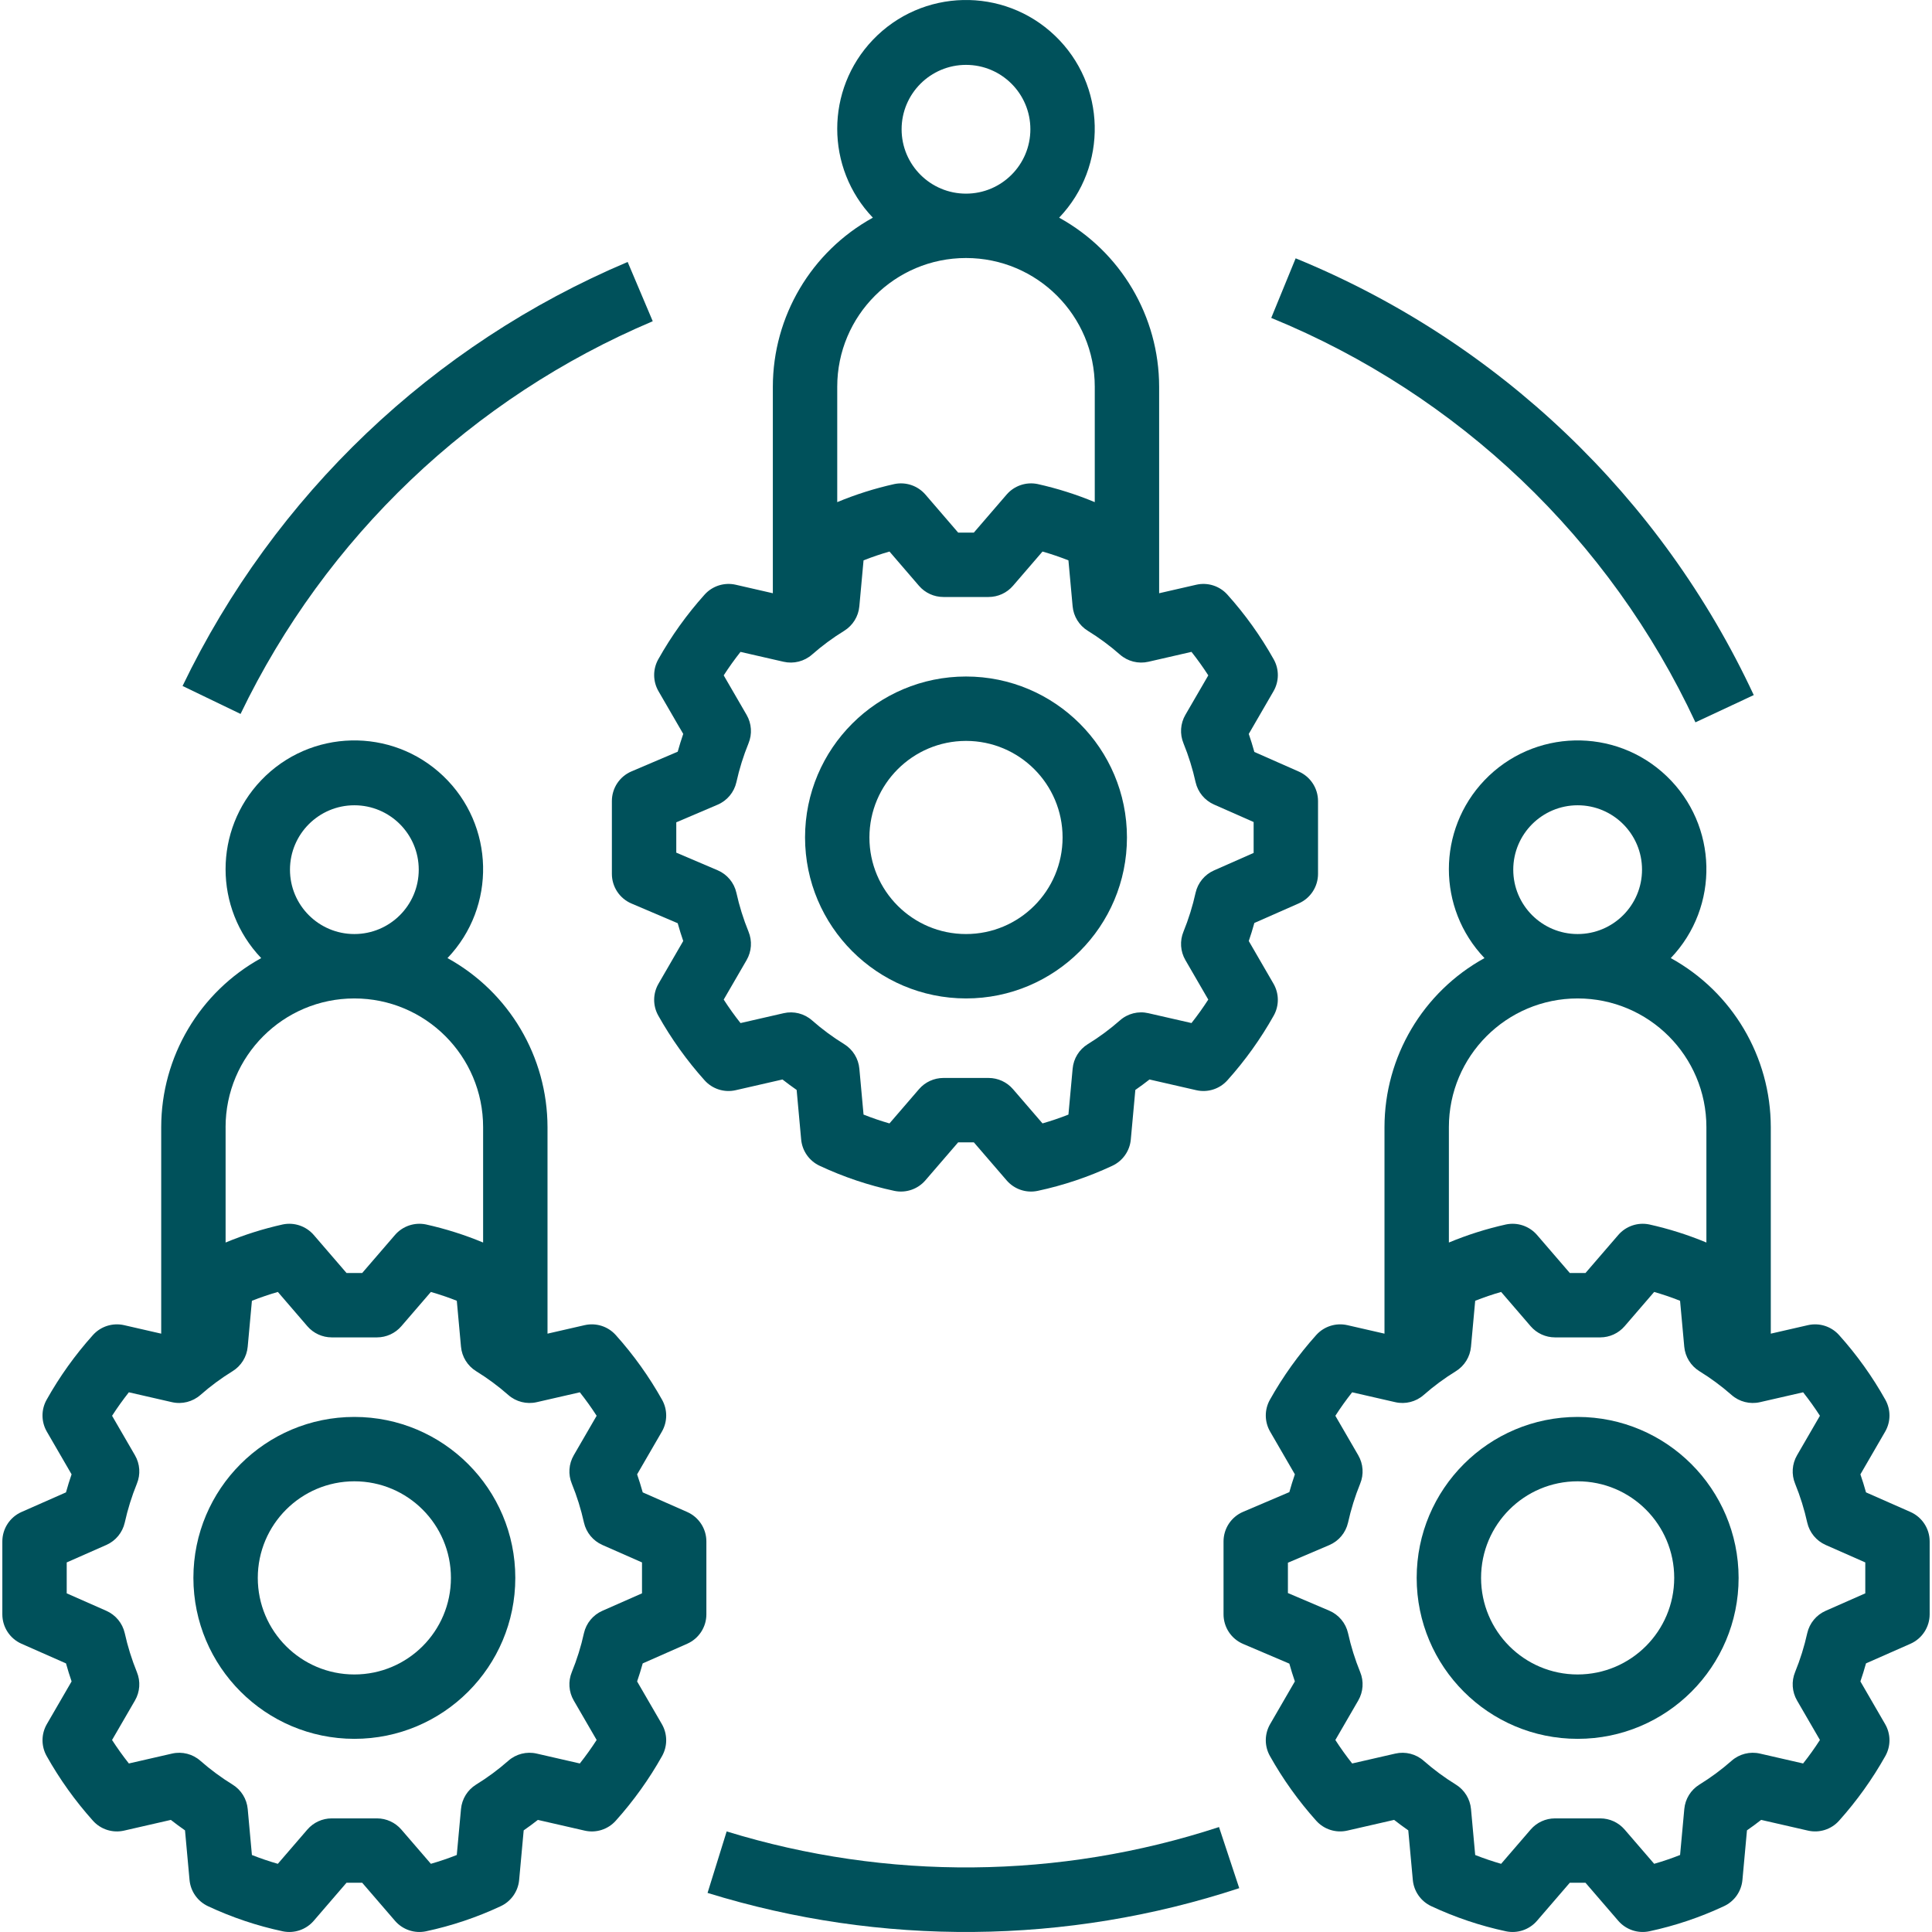 <svg width="100" height="100" viewBox="0 0 100 100" fill="none" xmlns="http://www.w3.org/2000/svg">
<g clip-path="url(#clip0_38_714)">
<path d="M50 35.016C45.399 35.016 41.669 38.746 41.669 43.347C41.674 47.947 45.401 51.673 50 51.679C54.601 51.679 58.331 47.949 58.331 43.347C58.331 38.746 54.601 35.016 50 35.016ZM50 48.346C47.239 48.346 45.001 46.108 45.001 43.347C45.004 40.588 47.24 38.352 50 38.349C52.761 38.349 54.999 40.587 54.999 43.347C54.999 46.108 52.761 48.346 50 48.346Z" fill="#00515B"/>
<path d="M67.227 39.937L64.925 38.921C64.836 38.6 64.74 38.289 64.636 37.988L65.916 35.779C66.211 35.27 66.216 34.644 65.929 34.131C65.256 32.929 64.452 31.804 63.531 30.779C63.127 30.327 62.509 30.131 61.918 30.266L59.997 30.706V20.02C59.994 16.377 58.011 13.024 54.821 11.267C57.362 8.605 57.264 4.386 54.602 1.844C51.94 -0.698 47.721 -0.6 45.179 2.063C42.72 4.638 42.72 8.692 45.179 11.267C41.989 13.024 40.006 16.377 40.002 20.02V30.706L38.081 30.266C37.491 30.131 36.873 30.327 36.469 30.778C35.549 31.803 34.744 32.927 34.07 34.129C33.784 34.643 33.789 35.269 34.084 35.778L35.364 37.987C35.262 38.285 35.166 38.592 35.078 38.908L32.684 39.928C32.07 40.19 31.671 40.793 31.671 41.461V45.233C31.671 45.901 32.07 46.504 32.684 46.766L35.078 47.786C35.166 48.103 35.262 48.409 35.364 48.706L34.084 50.916C33.789 51.424 33.784 52.05 34.07 52.563C34.744 53.765 35.548 54.89 36.468 55.915C36.872 56.368 37.49 56.564 38.081 56.428L40.501 55.874C40.739 56.06 40.983 56.24 41.234 56.415L41.468 58.982C41.523 59.574 41.888 60.092 42.428 60.342C43.663 60.92 44.96 61.356 46.293 61.64C46.886 61.763 47.5 61.555 47.896 61.097L49.594 59.127H50.406L52.104 61.097C52.5 61.556 53.113 61.764 53.706 61.64C55.04 61.355 56.336 60.92 57.571 60.342C58.11 60.092 58.476 59.574 58.53 58.983L58.765 56.415C59.016 56.241 59.261 56.06 59.498 55.874L61.918 56.428C62.509 56.564 63.127 56.367 63.531 55.915C64.451 54.89 65.255 53.766 65.929 52.565C66.216 52.051 66.21 51.425 65.916 50.916L64.636 48.707C64.74 48.405 64.837 48.094 64.925 47.773L67.227 46.758C67.831 46.491 68.22 45.893 68.221 45.233V41.461C68.22 40.801 67.831 40.204 67.227 39.937ZM50 3.358C51.84 3.358 53.332 4.85 53.332 6.69C53.332 8.531 51.84 10.023 50 10.023C48.159 10.023 46.667 8.531 46.667 6.69C46.669 4.85 48.16 3.36 50 3.358ZM43.335 20.02C43.335 16.339 46.319 13.355 50 13.355C53.681 13.355 56.665 16.339 56.665 20.02V25.99C55.708 25.592 54.718 25.279 53.707 25.054C53.114 24.931 52.5 25.139 52.104 25.597L50.406 27.567H49.594L47.898 25.597C47.501 25.139 46.888 24.931 46.294 25.054C45.282 25.279 44.292 25.592 43.335 25.99V20.02H43.335ZM64.888 44.147L62.836 45.053C62.354 45.266 62.001 45.694 61.884 46.207C61.732 46.895 61.522 47.569 61.257 48.221C61.059 48.7 61.095 49.245 61.355 49.693L62.54 51.738C62.272 52.154 61.982 52.56 61.671 52.953L59.44 52.443C58.917 52.321 58.367 52.46 57.966 52.817C57.447 53.273 56.89 53.684 56.302 54.046C55.857 54.322 55.567 54.79 55.52 55.311L55.302 57.691C54.854 57.868 54.407 58.019 53.96 58.147L52.432 56.374C52.115 56.007 51.654 55.795 51.17 55.795H48.83C48.345 55.796 47.884 56.007 47.568 56.374L46.039 58.148C45.593 58.02 45.145 57.868 44.697 57.691L44.48 55.312C44.432 54.791 44.142 54.322 43.697 54.046C43.109 53.684 42.552 53.273 42.034 52.817C41.632 52.461 41.083 52.322 40.56 52.443L38.329 52.954C38.017 52.56 37.727 52.155 37.459 51.738L38.644 49.694C38.904 49.245 38.941 48.701 38.743 48.221C38.477 47.569 38.267 46.895 38.115 46.208C37.997 45.687 37.636 45.254 37.144 45.045L35.004 44.133V42.563L37.144 41.651C37.636 41.441 37.997 41.009 38.115 40.488C38.267 39.8 38.477 39.127 38.743 38.474C38.941 37.995 38.904 37.45 38.644 37.002L37.459 34.957C37.727 34.541 38.017 34.136 38.328 33.742L40.56 34.253C41.083 34.372 41.631 34.233 42.034 33.878C42.553 33.422 43.109 33.011 43.698 32.649C44.142 32.373 44.432 31.905 44.479 31.384L44.697 29.004C45.145 28.828 45.593 28.675 46.04 28.548L47.567 30.322C47.884 30.689 48.345 30.9 48.83 30.9H51.169C51.654 30.9 52.115 30.689 52.431 30.322L53.96 28.548C54.406 28.675 54.854 28.828 55.302 29.004L55.519 31.383C55.567 31.905 55.857 32.373 56.303 32.649C56.89 33.011 57.447 33.422 57.965 33.878C58.368 34.233 58.917 34.372 59.44 34.253L61.671 33.741C61.983 34.135 62.272 34.54 62.541 34.957L61.355 37.001C61.095 37.45 61.059 37.994 61.257 38.474C61.522 39.126 61.732 39.8 61.884 40.487C62.001 41.001 62.354 41.429 62.836 41.642L64.888 42.548V44.147H64.888Z" fill="#00515B"/>
<path d="M81.659 73.34C77.057 73.34 73.327 77.07 73.327 81.671C73.327 86.272 77.057 90.002 81.659 90.002C86.26 90.002 89.99 86.272 89.99 81.671C89.984 77.072 86.257 73.345 81.659 73.34ZM81.659 86.67C78.898 86.67 76.66 84.432 76.66 81.671C76.66 78.91 78.898 76.672 81.659 76.672C84.419 76.672 86.657 78.91 86.657 81.671C86.654 84.43 84.418 86.667 81.659 86.67Z" fill="#00515B"/>
<path d="M98.886 78.26L96.584 77.245C96.495 76.924 96.398 76.613 96.294 76.312L97.575 74.102C97.869 73.594 97.874 72.968 97.588 72.455C96.915 71.252 96.111 70.128 95.19 69.103C94.785 68.651 94.168 68.455 93.577 68.59L91.656 69.03V58.344C91.653 54.701 89.67 51.348 86.479 49.591C89.021 46.928 88.923 42.709 86.26 40.168C83.598 37.626 79.379 37.724 76.837 40.386C74.379 42.962 74.379 47.015 76.837 49.591C73.647 51.348 71.664 54.701 71.661 58.343V69.03L69.74 68.59C69.149 68.455 68.532 68.651 68.127 69.102C67.207 70.127 66.402 71.251 65.729 72.453C65.442 72.966 65.447 73.592 65.742 74.101L67.022 76.311C66.92 76.609 66.824 76.916 66.736 77.232L64.342 78.252C63.728 78.514 63.33 79.117 63.33 79.785V83.556C63.33 84.224 63.728 84.827 64.342 85.089L66.736 86.109C66.825 86.427 66.92 86.733 67.022 87.029L65.742 89.239C65.447 89.748 65.442 90.374 65.729 90.887C66.402 92.089 67.206 93.213 68.126 94.239C68.53 94.692 69.149 94.888 69.74 94.751L72.159 94.197C72.397 94.383 72.641 94.564 72.892 94.738L73.127 97.305C73.181 97.897 73.547 98.415 74.086 98.665C75.321 99.243 76.618 99.679 77.952 99.964C78.545 100.088 79.159 99.879 79.554 99.421L81.252 97.451H82.064L83.762 99.421C84.158 99.879 84.772 100.087 85.365 99.964C86.698 99.679 87.994 99.243 89.229 98.665C89.769 98.416 90.134 97.898 90.188 97.306L90.423 94.738C90.674 94.564 90.919 94.384 91.157 94.197L93.576 94.751C94.167 94.888 94.786 94.692 95.19 94.239C96.109 93.213 96.913 92.09 97.587 90.888C97.874 90.375 97.869 89.749 97.574 89.24L96.294 87.03C96.398 86.728 96.495 86.417 96.584 86.096L98.885 85.081C99.489 84.814 99.878 84.216 99.879 83.556V79.784C99.879 79.125 99.489 78.527 98.886 78.26ZM81.659 41.681C83.499 41.681 84.991 43.173 84.991 45.014C84.991 46.854 83.499 48.346 81.659 48.346C79.818 48.346 78.326 46.854 78.326 45.014C78.328 43.174 79.819 41.683 81.659 41.681ZM74.994 58.343C74.994 54.663 77.978 51.679 81.659 51.679C85.34 51.679 88.323 54.663 88.323 58.343V64.313C87.367 63.915 86.377 63.602 85.365 63.377C84.772 63.255 84.159 63.463 83.763 63.921L82.065 65.89H81.253L79.556 63.921C79.159 63.463 78.546 63.255 77.953 63.377C76.941 63.602 75.951 63.915 74.994 64.313V58.343H74.994ZM96.547 82.471L94.495 83.376C94.013 83.589 93.66 84.017 93.543 84.531C93.391 85.219 93.181 85.892 92.915 86.544C92.717 87.024 92.754 87.568 93.014 88.017L94.199 90.061C93.931 90.478 93.641 90.883 93.329 91.277L91.099 90.766C90.576 90.644 90.026 90.784 89.624 91.14C89.106 91.596 88.549 92.008 87.961 92.37C87.516 92.645 87.226 93.114 87.179 93.635L86.961 96.014C86.513 96.191 86.065 96.343 85.619 96.47L84.09 94.697C83.774 94.33 83.313 94.119 82.828 94.119H80.489C80.004 94.119 79.543 94.33 79.227 94.697L77.698 96.471C77.252 96.343 76.804 96.191 76.356 96.015L76.139 93.636C76.091 93.114 75.801 92.645 75.356 92.37C74.768 92.008 74.211 91.596 73.693 91.141C73.291 90.784 72.741 90.645 72.218 90.766L69.988 91.277C69.676 90.883 69.386 90.478 69.118 90.062L70.303 88.017C70.563 87.568 70.6 87.024 70.402 86.545C70.136 85.892 69.926 85.219 69.774 84.531C69.656 84.01 69.294 83.578 68.803 83.368L66.662 82.456V80.886L68.803 79.974C69.294 79.765 69.655 79.332 69.774 78.811C69.926 78.124 70.136 77.45 70.401 76.798C70.6 76.318 70.563 75.774 70.303 75.325L69.118 73.281C69.386 72.864 69.676 72.459 69.987 72.065L72.218 72.576C72.741 72.696 73.29 72.557 73.692 72.202C74.211 71.746 74.768 71.335 75.356 70.973C75.801 70.697 76.091 70.229 76.138 69.707L76.356 67.328C76.803 67.151 77.251 66.999 77.698 66.871L79.226 68.645C79.542 69.012 80.003 69.223 80.488 69.223H82.828C83.313 69.223 83.773 69.012 84.09 68.645L85.619 66.871C86.065 66.999 86.513 67.151 86.96 67.328L87.177 69.707C87.225 70.228 87.516 70.697 87.961 70.973C88.549 71.335 89.105 71.746 89.624 72.202C90.026 72.557 90.575 72.696 91.098 72.576L93.329 72.065C93.641 72.459 93.931 72.864 94.199 73.28L93.014 75.325C92.754 75.774 92.718 76.318 92.915 76.797C93.181 77.45 93.391 78.123 93.543 78.811C93.66 79.324 94.013 79.752 94.495 79.966L96.547 80.871V82.471Z" fill="#00515B"/>
<path d="M18.341 73.34C13.74 73.34 10.01 77.07 10.01 81.671C10.015 86.27 13.742 89.997 18.341 90.002C22.942 90.002 26.672 86.272 26.672 81.671C26.672 77.07 22.942 73.34 18.341 73.34ZM18.341 86.67C15.581 86.67 13.343 84.432 13.343 81.671C13.345 78.911 15.582 76.675 18.341 76.672C21.102 76.672 23.34 78.91 23.34 81.671C23.34 84.432 21.102 86.67 18.341 86.67Z" fill="#00515B"/>
<path d="M35.568 78.26L33.267 77.245C33.177 76.924 33.081 76.613 32.977 76.312L34.258 74.102C34.552 73.594 34.557 72.968 34.271 72.455C33.597 71.252 32.793 70.128 31.873 69.103C31.468 68.651 30.851 68.455 30.26 68.59L28.339 69.03V58.344C28.335 54.701 26.353 51.348 23.162 49.591C25.704 46.928 25.606 42.709 22.943 40.168C20.281 37.626 16.062 37.724 13.52 40.386C11.061 42.962 11.061 47.015 13.52 49.591C10.33 51.348 8.347 54.701 8.344 58.343V69.03L6.423 68.59C5.832 68.456 5.215 68.651 4.81 69.102C3.89 70.127 3.085 71.251 2.412 72.453C2.125 72.966 2.13 73.592 2.424 74.101L3.705 76.311C3.601 76.613 3.504 76.924 3.415 77.245L1.114 78.26C0.511 78.527 0.121 79.125 0.121 79.785V83.557C0.121 84.217 0.511 84.815 1.114 85.081L3.416 86.097C3.506 86.418 3.602 86.729 3.706 87.03L2.425 89.24C2.131 89.748 2.126 90.374 2.412 90.887C3.086 92.089 3.89 93.213 4.81 94.239C5.213 94.692 5.832 94.888 6.423 94.752L8.843 94.198C9.08 94.384 9.325 94.564 9.576 94.739L9.81 97.306C9.865 97.898 10.23 98.416 10.769 98.666C12.005 99.244 13.301 99.68 14.635 99.964C15.228 100.088 15.842 99.88 16.238 99.421L17.935 97.451H18.747L20.445 99.421C20.841 99.88 21.455 100.088 22.048 99.964C23.381 99.679 24.678 99.244 25.913 98.666C26.452 98.416 26.817 97.898 26.871 97.306L27.106 94.739C27.358 94.565 27.602 94.384 27.84 94.198L30.26 94.752C30.851 94.889 31.469 94.692 31.873 94.239C32.793 93.214 33.597 92.09 34.271 90.889C34.557 90.375 34.552 89.749 34.258 89.24L32.977 87.031C33.081 86.729 33.178 86.418 33.267 86.097L35.568 85.081C36.172 84.815 36.562 84.217 36.562 83.557V79.785C36.562 79.125 36.172 78.527 35.568 78.26ZM18.341 41.681C20.182 41.681 21.674 43.173 21.674 45.014C21.674 46.854 20.182 48.346 18.341 48.346C16.501 48.346 15.009 46.854 15.009 45.014C15.011 43.174 16.502 41.683 18.341 41.681ZM11.676 58.343C11.676 54.663 14.661 51.679 18.341 51.679C22.022 51.679 25.006 54.663 25.006 58.343V64.313C24.05 63.915 23.06 63.602 22.048 63.377C21.455 63.255 20.842 63.462 20.445 63.921L18.747 65.89H17.936L16.239 63.921C15.842 63.463 15.229 63.255 14.636 63.377C13.624 63.602 12.633 63.915 11.677 64.313V58.343H11.676ZM33.229 82.471L31.177 83.376C30.695 83.589 30.343 84.017 30.225 84.531C30.074 85.219 29.864 85.892 29.598 86.544C29.4 87.024 29.436 87.568 29.697 88.017L30.882 90.061C30.613 90.478 30.323 90.883 30.012 91.277L27.781 90.766C27.258 90.644 26.708 90.784 26.307 91.14C25.788 91.596 25.232 92.008 24.643 92.37C24.198 92.645 23.909 93.114 23.861 93.635L23.643 96.014C23.195 96.191 22.748 96.343 22.302 96.47L20.773 94.697C20.456 94.33 19.996 94.119 19.511 94.119H17.171C16.687 94.119 16.226 94.33 15.909 94.697L14.38 96.471C13.935 96.343 13.486 96.191 13.039 96.015L12.822 93.636C12.774 93.114 12.484 92.645 12.038 92.37C11.45 92.008 10.894 91.596 10.375 91.141C9.974 90.784 9.424 90.645 8.901 90.766L6.67 91.277C6.359 90.883 6.069 90.478 5.8 90.062L6.986 88.017C7.246 87.568 7.282 87.024 7.084 86.545C6.819 85.892 6.609 85.219 6.457 84.531C6.34 84.018 5.987 83.59 5.505 83.376L3.453 82.471V80.871L5.505 79.966C5.987 79.753 6.34 79.325 6.457 78.811C6.609 78.123 6.819 77.45 7.084 76.797C7.283 76.318 7.246 75.774 6.986 75.325L5.801 73.281C6.069 72.864 6.359 72.459 6.67 72.065L8.901 72.576C9.424 72.696 9.973 72.556 10.376 72.202C10.894 71.746 11.451 71.334 12.039 70.972C12.484 70.697 12.774 70.228 12.821 69.707L13.039 67.328C13.487 67.151 13.934 66.999 14.382 66.871L15.909 68.645C16.226 69.012 16.686 69.223 17.172 69.223H19.511C19.996 69.223 20.457 69.012 20.773 68.645L22.302 66.871C22.748 66.999 23.196 67.151 23.644 67.328L23.861 69.706C23.909 70.228 24.199 70.697 24.644 70.972C25.232 71.335 25.789 71.746 26.307 72.202C26.709 72.557 27.259 72.696 27.782 72.576L30.012 72.065C30.324 72.459 30.614 72.864 30.882 73.28L29.697 75.325C29.437 75.774 29.4 76.318 29.598 76.797C29.864 77.449 30.074 78.123 30.226 78.811C30.343 79.324 30.696 79.752 31.177 79.966L33.23 80.871V82.471H33.229Z" fill="#00515B"/>
<path d="M32.487 13.559C22.393 17.828 14.202 25.631 9.449 35.506L12.451 36.953C16.853 27.807 24.438 20.581 33.786 16.627L32.487 13.559Z" fill="#00515B"/>
<path d="M63.096 94.568C54.829 97.275 45.926 97.354 37.612 94.794L36.623 97.977C45.599 100.755 55.218 100.669 64.143 97.731L63.096 94.568Z" fill="#00515B"/>
<path d="M67.063 13.371L65.799 16.455C75.491 20.421 83.332 27.896 87.756 37.388L90.774 35.977C85.997 25.726 77.53 17.654 67.063 13.371Z" fill="#00515B"/>
</g>
<defs>
<clipPath id="clip0_38_714">
<rect width="100" height="100" fill="white"/>
</clipPath>
</defs>
</svg>
